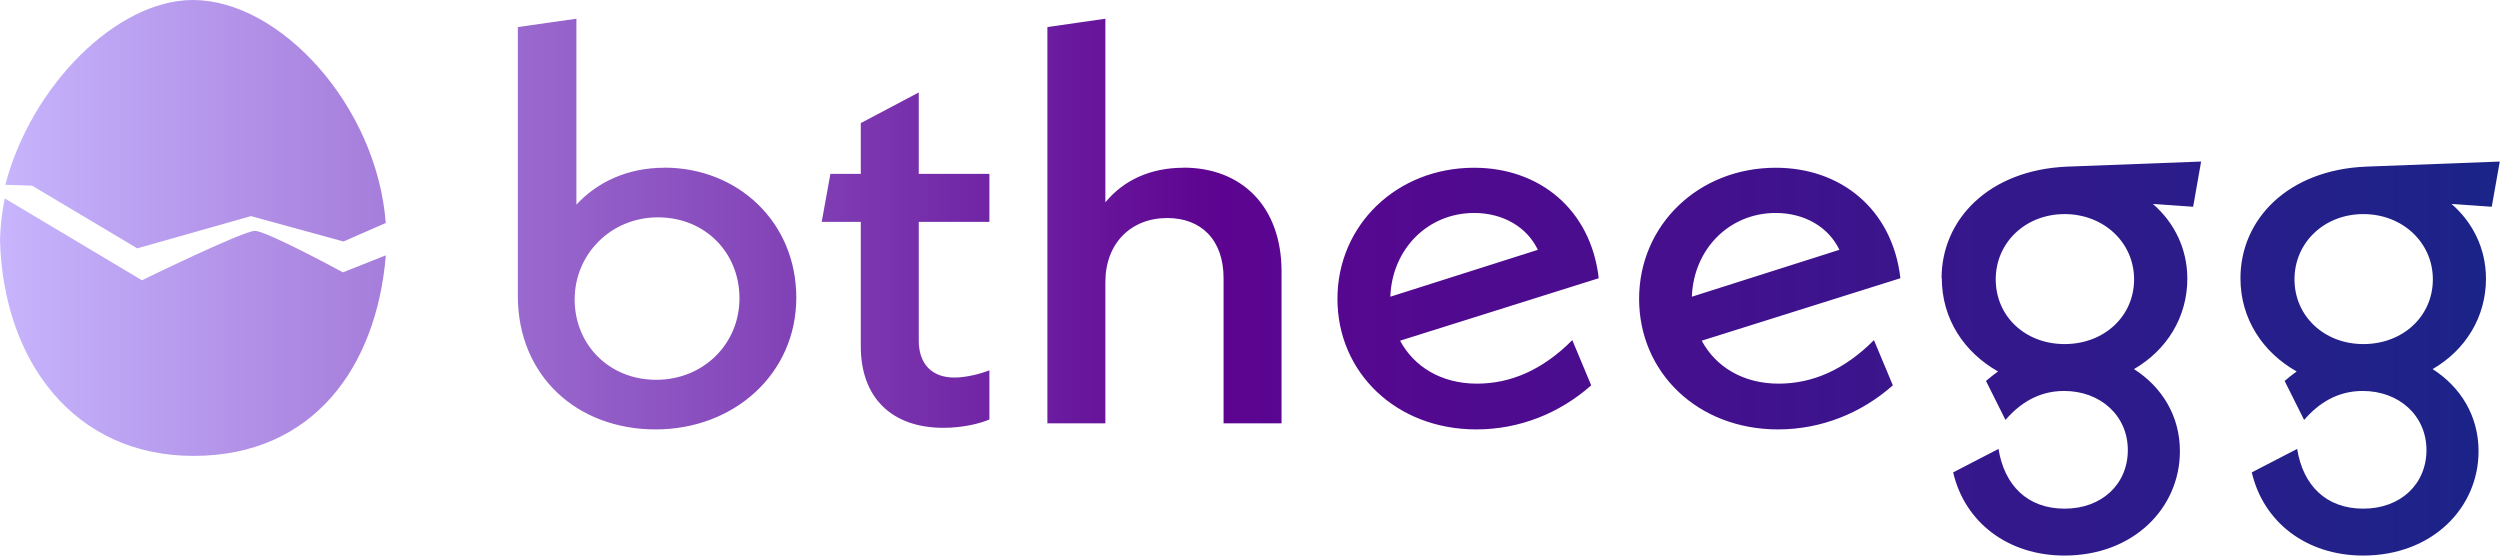 <svg width="162" height="36" viewBox="0 0 162 36" fill="none" xmlns="http://www.w3.org/2000/svg">
<path d="M43.04 10.87C40.695 10.87 38.726 11.776 37.351 13.259V1.213L33.556 1.753V19.183C33.556 24.355 37.389 27.826 42.484 27.826C47.579 27.826 51.6 24.209 51.6 19.293C51.6 14.377 47.805 10.863 43.04 10.863V10.87ZM42.522 24.611C39.47 24.611 37.238 22.332 37.238 19.403C37.238 16.473 39.583 14.084 42.634 14.084C45.686 14.084 47.918 16.364 47.918 19.33C47.918 22.296 45.573 24.611 42.522 24.611ZM16.511 14.961C15.752 14.961 9.199 18.161 9.199 18.161L0.308 12.857C0.128 13.741 0.023 14.64 0 15.546C0.203 23.398 4.802 29.542 12.536 29.542C20.269 29.542 24.395 23.829 25.003 16.546L22.223 17.649C22.223 17.649 17.278 14.961 16.519 14.961H16.511ZM59.536 5.99L55.779 7.977V11.265H53.81L53.246 14.377H55.779V22.442C55.779 25.736 57.748 27.723 61.137 27.723C62.325 27.723 63.444 27.468 64.113 27.183V23.997C63.557 24.217 62.625 24.465 61.843 24.465C60.393 24.465 59.536 23.596 59.536 22.076V14.377H64.113V11.265H59.536V5.983V5.99ZM12.498 0C7.56 0 2.014 5.567 0.346 11.973L2.082 12.032L8.898 16.093L16.263 14.004L22.26 15.648L24.996 14.45C24.417 6.83 18.134 0 12.498 0ZM95.52 10.87C90.499 10.87 86.666 14.596 86.666 19.366C86.666 24.136 90.462 27.826 95.67 27.826C98.458 27.826 101.066 26.781 103.11 24.969L101.885 22.04C99.946 23.99 97.872 24.86 95.707 24.86C93.363 24.86 91.612 23.735 90.725 22.076L103.599 18.029C103.08 13.544 99.728 10.87 95.527 10.87H95.52ZM90.094 19.22C90.206 16.145 92.513 13.8 95.527 13.8C97.383 13.8 98.947 14.705 99.653 16.188L90.094 19.227V19.22ZM125.829 18.029C125.829 20.666 127.279 22.836 129.474 24.071C129.211 24.253 128.955 24.465 128.692 24.684L129.955 27.212C130.887 26.131 132.112 25.334 133.75 25.334C136.132 25.334 137.883 26.956 137.883 29.162C137.883 31.369 136.207 32.961 133.788 32.961C131.368 32.961 129.88 31.442 129.504 29.089L126.565 30.609C127.309 33.83 130.098 36 133.78 36C138.244 36 141.258 32.925 141.258 29.235C141.258 26.956 140.1 25.079 138.282 23.917C140.401 22.69 141.739 20.557 141.739 18.058C141.739 16.108 140.882 14.406 139.507 13.215L142.115 13.398L142.633 10.468L133.96 10.797C128.865 11.009 125.814 14.23 125.814 18.029H125.829ZM138.289 18.102C138.289 20.491 136.35 22.296 133.788 22.296C131.225 22.296 129.323 20.491 129.323 18.102C129.323 15.713 131.255 13.873 133.788 13.873C136.32 13.873 138.289 15.713 138.289 18.102ZM76.686 10.87C74.567 10.87 72.816 11.666 71.628 13.113V1.213L67.871 1.753V27.431H71.628V18.285C71.628 15.75 73.297 14.128 75.642 14.128C77.799 14.128 79.287 15.502 79.287 18.029V27.431H83.044V17.591C83.044 13.398 80.481 10.863 76.686 10.863V10.87ZM115.067 10.87C110.047 10.87 106.214 14.596 106.214 19.366C106.214 24.136 110.009 27.826 115.217 27.826C118.005 27.826 120.613 26.781 122.657 24.969L121.432 22.04C119.493 23.99 117.419 24.86 115.255 24.86C112.91 24.86 111.159 23.735 110.272 22.076L123.146 18.029C122.627 13.544 119.275 10.87 115.074 10.87H115.067ZM109.633 19.22C109.746 16.145 112.053 13.8 115.067 13.8C116.923 13.8 118.486 14.705 119.193 16.188L109.633 19.227V19.22ZM162 10.468L153.327 10.797C148.232 11.009 145.181 14.23 145.181 18.029C145.181 20.666 146.631 22.836 148.826 24.071C148.563 24.253 148.307 24.465 148.044 24.684L149.307 27.212C150.239 26.131 151.464 25.334 153.102 25.334C155.484 25.334 157.235 26.956 157.235 29.162C157.235 31.369 155.559 32.961 153.139 32.961C150.72 32.961 149.232 31.442 148.856 29.089L145.917 30.609C146.661 33.83 149.449 36 153.132 36C157.596 36 160.61 32.925 160.61 29.235C160.61 26.956 159.452 25.079 157.634 23.917C159.753 22.69 161.091 20.557 161.091 18.058C161.091 16.108 160.234 14.406 158.859 13.215L161.466 13.398L161.985 10.468H162ZM153.147 22.296C150.614 22.296 148.683 20.491 148.683 18.102C148.683 15.713 150.614 13.873 153.147 13.873C155.68 13.873 157.649 15.713 157.649 18.102C157.649 20.491 155.71 22.296 153.147 22.296Z" fill="url(#paint0_linear_4_119)"/>
<defs>
<linearGradient id="paint0_linear_4_119" x1="0" y1="18" x2="162" y2="18" gradientUnits="userSpaceOnUse">
<stop offset="0" stop-color="#C7B5FD"/>
<stop offset="0.485" stop-color="#5D0491"/>
<stop offset="1" stop-color="#1A2488"/>
</linearGradient>
</defs>
</svg>

